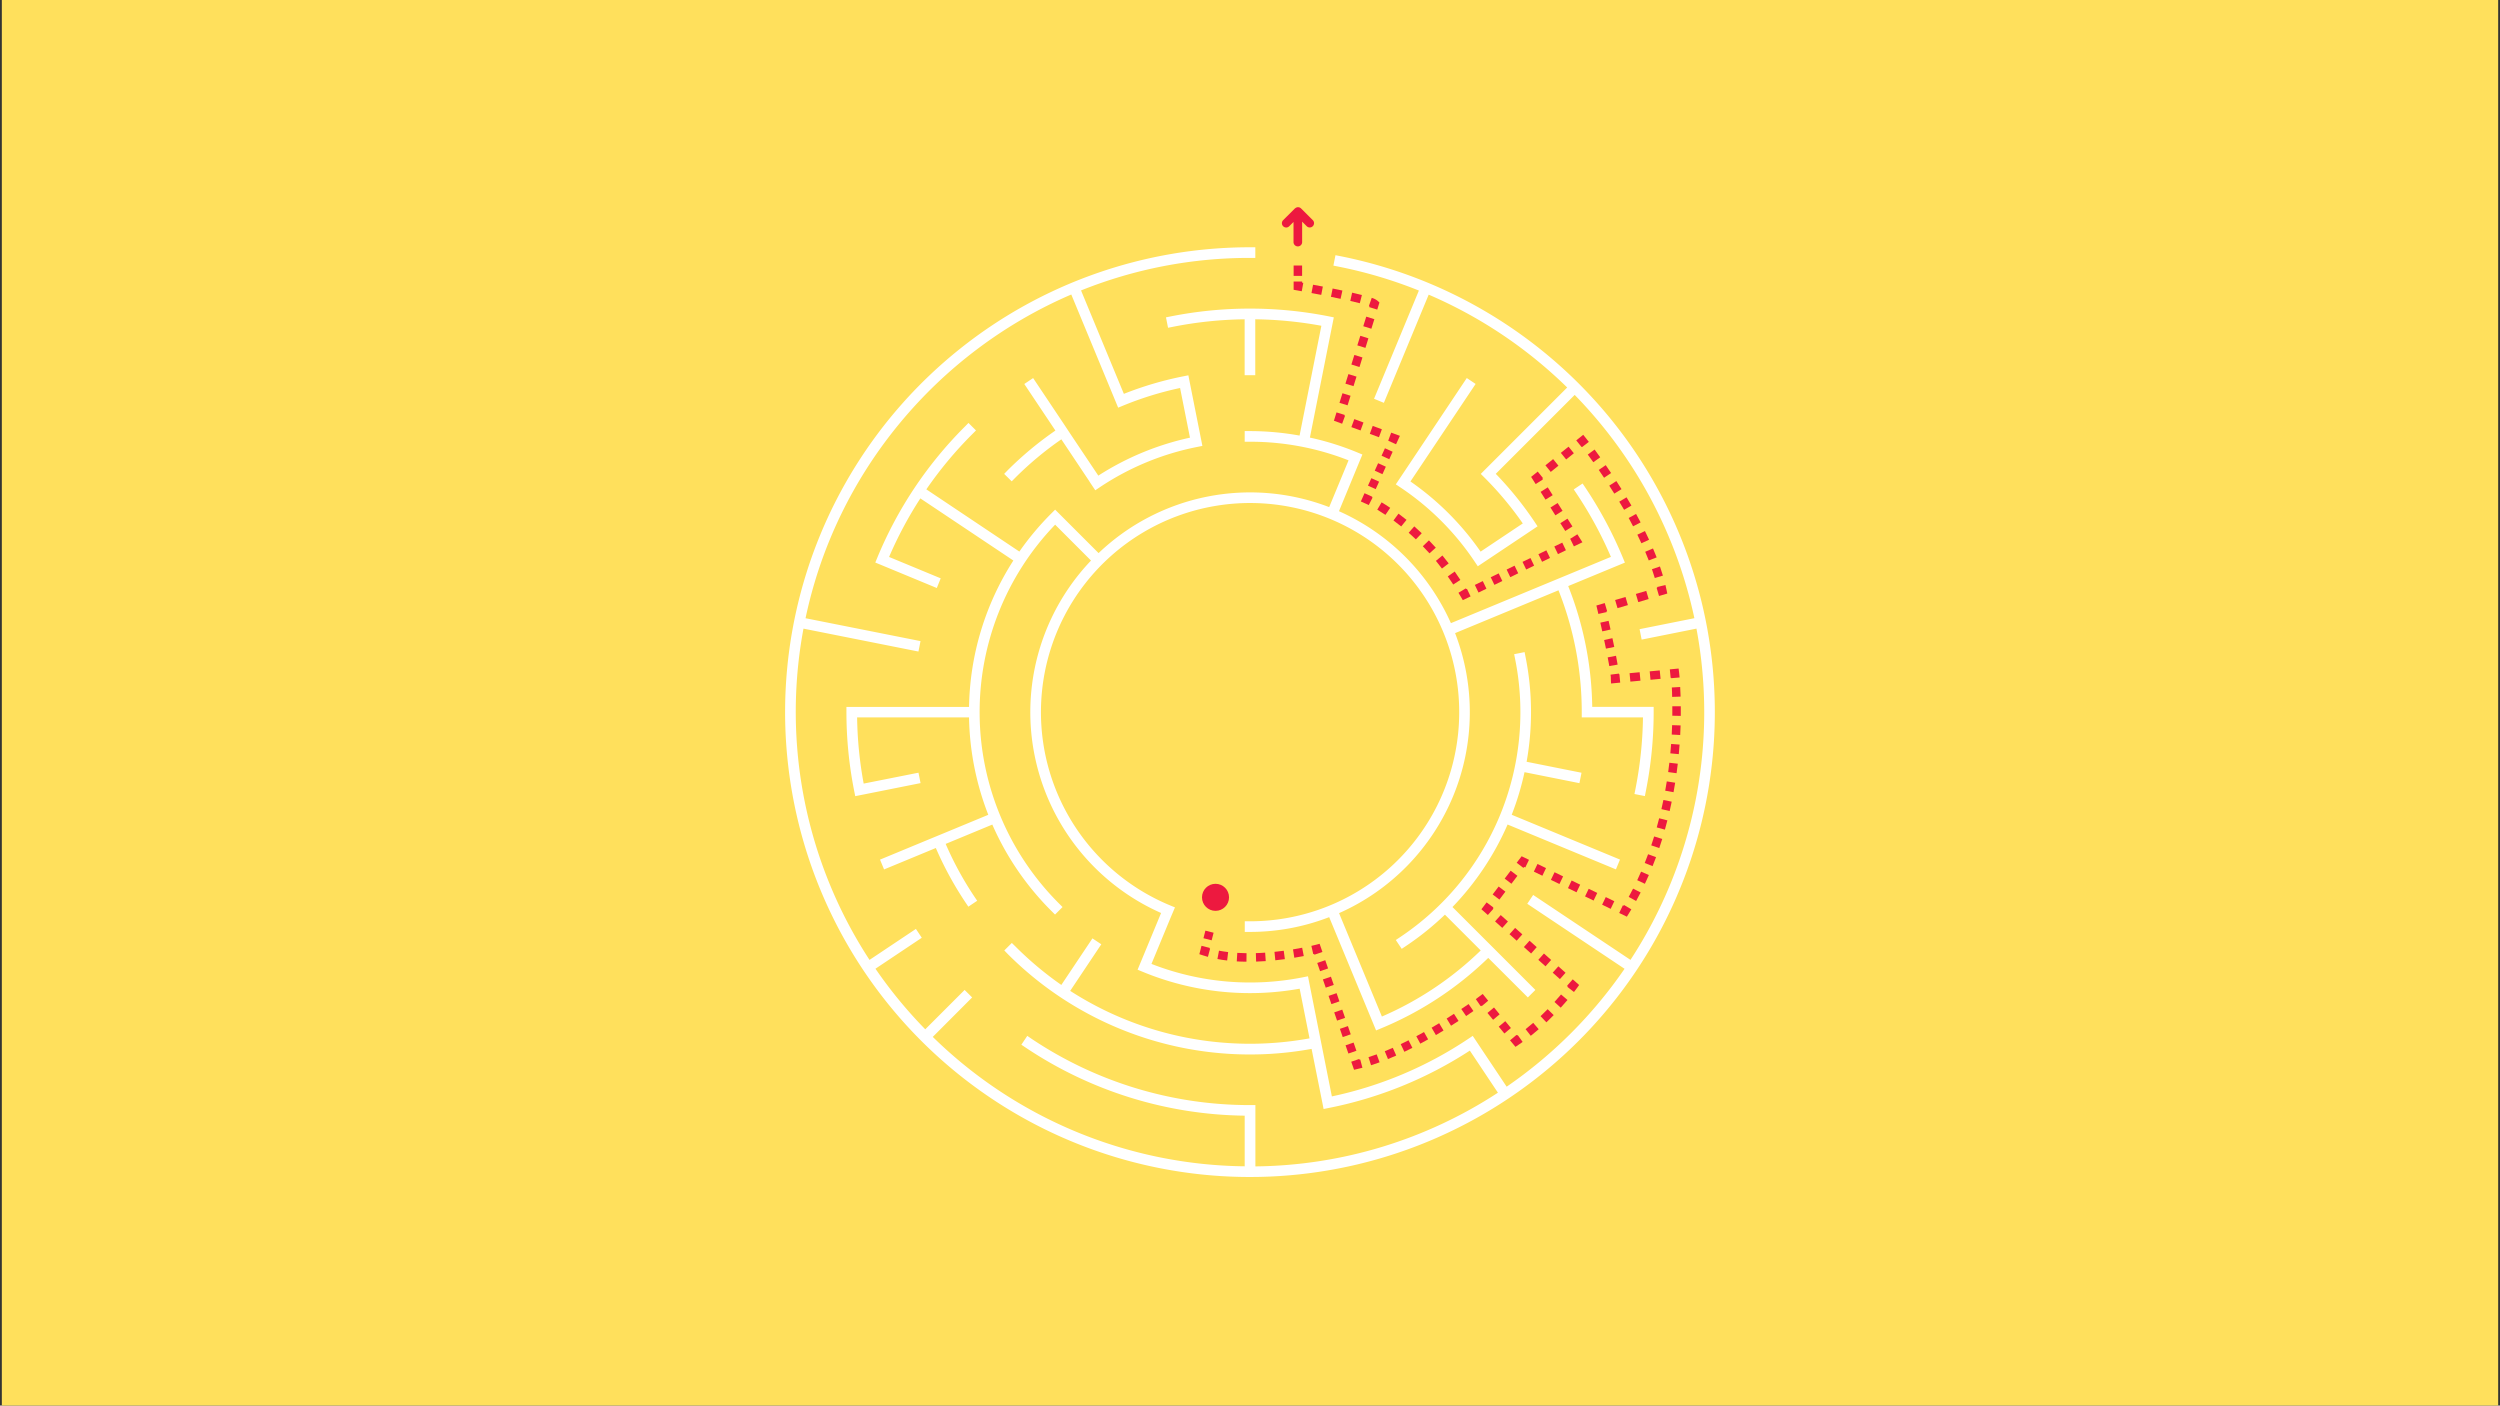 <svg id="Layer_1" data-name="Layer 1" xmlns="http://www.w3.org/2000/svg" viewBox="0 0 1366 768"><rect x="0" y="0" width="1366" height="768" fill="#333333" stroke="none"/><defs><style>.cls-1{fill:#ffe05c;}.cls-2{fill:#fff;}.cls-3{fill:#ed193f;}</style></defs><title>twitterArtboard 1</title><rect class="cls-1" x="1" y="-4" width="1364" height="778.11"/><path class="cls-2" d="M879.35,228a254.68,254.68,0,0,0-146.8-88l-2.85-.56-1.13,5.69,2.85.57a246.57,246.57,0,0,1,43.86,13.06l-24.5,59.13,5.37,2.22L780.64,161a248,248,0,0,1,75.67,50.73l-43.1,43.1h0l-4.11,4.11,2,2A182.35,182.35,0,0,1,832.05,286L809,301.4a152.76,152.76,0,0,0-38.33-38.33l35.61-53.28-4.83-3.23L765.9,259.82h0l-3.23,4.83,2.42,1.61A146.9,146.9,0,0,1,805.85,307l1.62,2.41,2.41-1.61h0l27.84-18.6h0l2.41-1.62-1.61-2.41a188.69,188.69,0,0,0-21.23-26.27l43.12-43.12a249,249,0,0,1,65.4,122l-29.94,6,1.13,5.7,29.94-6a247.35,247.35,0,0,1-36.05,181L837.72,489l-3.23,4.83,53.17,35.52a250.35,250.35,0,0,1-64.42,64.42l-15.31-22.92h0L804.7,566l-2.41,1.62a213.68,213.68,0,0,1-74.56,31.46l-12.49-62.79-.56-2.85-2.85.57a147.92,147.92,0,0,1-82.67-7.33l10.57-25.53h0L642,495.8l-2.69-1.11a114.27,114.27,0,1,1,43.73,8.7h-2.9v5.81H683a119.58,119.58,0,0,0,43.26-8.07l23.41,56.53h0l2.22,5.37,2.69-1.12a185.94,185.94,0,0,0,58.6-38.51L834.82,545l4.11-4.1-21.62-21.63-4.1-4.1-19.58-19.57a153.09,153.09,0,0,0,30.12-45.08l59.19,24.51,2.22-5.36L826,445.19a152.74,152.74,0,0,0,7-23.27l30,6,1.14-5.69-30-6a153.65,153.65,0,0,0-.54-57.07l-.56-2.85-5.7,1.14.56,2.85A147.74,147.74,0,0,1,765.09,512l-2.42,1.62,3.23,4.83,2.42-1.62a154.2,154.2,0,0,0,21.19-17.06l19.56,19.56a180,180,0,0,1-54,36.11l-23.41-56.5a120.07,120.07,0,0,0,63.4-153l56.5-23.4a180.22,180.22,0,0,1,12.71,66.65V392h33.45a216.12,216.12,0,0,1-4.09,39l-.57,2.85,5.7,1.13.56-2.85a221,221,0,0,0,4.24-43v-2.9H870a186,186,0,0,0-13.13-66l25.6-10.6h0l5.37-2.22-1.11-2.69a221.85,221.85,0,0,0-20.38-38.12l-1.62-2.42-4.83,3.23,1.62,2.42a215.1,215.1,0,0,1,18.69,34.45l-87.43,36.21a120.86,120.86,0,0,0-61.17-61.17L743,251.75l1.41-3.4-2.68-1.11a153.7,153.7,0,0,0-26-8.15l11.93-60h0l1.13-5.69-2.85-.57a221.65,221.65,0,0,0-86,0l-2.85.57,1.13,5.69,2.85-.56a214.23,214.23,0,0,1,39-4.07V205h5.81V174.46A214.38,214.38,0,0,1,722,178l-11.92,60A153,153,0,0,0,683,235.55h-2.9v5.81H683a146.88,146.88,0,0,1,53.85,10.17l-10.59,25.56a120,120,0,0,0-126,25.12l-19.63-19.63h0l-4.11-4.11-2.05,2.06a154,154,0,0,0-17.49,20.85l-50.83-34a214.51,214.51,0,0,1,25.08-30.13l2.05-2.06-4.11-4.1-2,2.05a219.45,219.45,0,0,0-47.8,71.54l-1.11,2.69,5.36,2.22h0l28.25,11.7L514,316l-28.21-11.68a215.36,215.36,0,0,1,17.09-32l50.82,33.95a152.42,152.42,0,0,0-24.21,80h-67v2.9a221,221,0,0,0,4.24,43l.57,2.85,5.69-1.13h0l30-6-1.13-5.69-29.95,5.95A214.61,214.61,0,0,1,468.33,392h61.15A153.45,153.45,0,0,0,540,445.21l-25.52,10.57h0L509.09,458h0l-28.25,11.7,2.22,5.36,28.28-11.71A188.41,188.41,0,0,0,527.48,493l1.62,2.41,4.83-3.23-1.62-2.41a181.88,181.88,0,0,1-15.6-28.66l25.49-10.56a153.37,153.37,0,0,0,32.22,47.12l2.05,2.05,4.11-4.11-2.05-2.05a147.74,147.74,0,0,1-2-206.88l19.6,19.61a120,120,0,0,0,38.29,192.57l-10.61,25.62h0l-2.23,5.36,2.68,1.11a153.38,153.38,0,0,0,85.87,9.27l5.4,27.14a181.31,181.31,0,0,1-130.78-25.95l17-25.45-4.84-3.23-17,25.44a183.73,183.73,0,0,1-25-20.94l-2.05-2-4.11,4.1,2,2.06a186.94,186.94,0,0,0,165.9,51.72l6,30h0l.56,2.85,2.85-.57a219.35,219.35,0,0,0,77.06-31.34l15.34,23a246.7,246.7,0,0,1-132.51,40.27V603.82H683a214,214,0,0,1-119.29-36.18L561.3,566l-3.23,4.83,2.42,1.62A219.75,219.75,0,0,0,680.1,609.6v27.67a247.35,247.35,0,0,1-170.43-70.71L531.18,545l-4.11-4.1-21.51,21.51a249,249,0,0,1-27.21-33.1l25.32-16.92-3.22-4.83-25.34,16.93a247.93,247.93,0,0,1-36.09-181L501.84,356l1.13-5.7-62.82-12.5c16.8-79.7,72-145.42,145.2-176.88l23.39,56.46h0l2.22,5.37,2.69-1.11A181.38,181.38,0,0,1,644.8,212l5.4,27.14a152.61,152.61,0,0,0-50.08,20.75l-15.39-23h0L581.5,232h0l-17-25.42-4.83,3.23,17,25.45a187.69,187.69,0,0,0-26,21.61l-2,2.06L552.8,263l2.05-2.06a181.57,181.57,0,0,1,25.07-20.89l15.35,23h0l0,.06,1.57,2.36h0l1.62,2.42,2.41-1.62a147.07,147.07,0,0,1,53.27-22.06l2.84-.57-.56-2.85h0l-.18-.88-.39-2h0l-5.4-27.14h0l-1.13-5.7-2.85.57a186.63,186.63,0,0,0-32.39,9.56l-23.4-56.5A246.72,246.72,0,0,1,683,140.92h2.91v-5.81H683A254,254,0,1,0,879.35,228Z"/><path class="cls-3" d="M707.71,113.8l0,0h0l-.07,0-.17.16-6.36,6.35a2.35,2.35,0,0,0,1.66,4,2.3,2.3,0,0,0,1.66-.69l2.35-2.34v10.84a2.36,2.36,0,1,0,4.71,0V121.11l2.5,2.5a2.35,2.35,0,0,0,4-1.67h0a2.31,2.31,0,0,0-.69-1.66l-6.36-6.35A2.36,2.36,0,0,0,707.71,113.8Z"/><circle class="cls-3" cx="664.16" cy="490.3" r="7.39"/><rect class="cls-3" x="706.84" y="145.08" width="4.63" height="5.66"/><path class="cls-3" d="M706.84,156.4v-2.57h4.64v.63l.63.12-.83,4.56-2.52-.46-1.92-.34Z"/><path class="cls-3" d="M716.6,160.12l.86-4.55c1.63.3,3.44.65,5.34,1l-.88,4.55C720,160.77,718.22,160.42,716.6,160.12Zm10.63,2.07.92-4.55c1.77.36,3.57.73,5.34,1.11l-1,4.53C730.77,162.91,729,162.54,727.23,162.19Zm10.57,2.24,1-4.52c2,.46,3.79.89,5.34,1.28L743,165.68C741.51,165.3,739.76,164.88,737.8,164.43Z"/><path class="cls-3" d="M748,167.12l1.51-4.38a9.36,9.36,0,0,1,3.11,1.54l1.11,1-1.2,3.89-4.43-1.38.18-.56Z"/><path class="cls-3" d="M731.89,220.1l1.63-5.24,4.42,1.38-1.62,5.23Zm3.25-10.47,1.63-5.23,4.42,1.38L739.57,211Zm3.25-10.46,1.63-5.23,4.42,1.37-1.62,5.23Zm3.25-10.46,1.63-5.23,4.42,1.37-1.62,5.23Zm3.25-10.47,1.63-5.23,4.42,1.38-1.62,5.23Z"/><polygon class="cls-3" points="728.85 229.89 730.27 225.33 734.69 226.7 734.58 227.05 734.93 227.18 733.34 231.53 728.85 229.89"/><path class="cls-3" d="M738.38,233.38,740,229l5,1.85-1.59,4.35Zm10.08,3.68,1.59-4.35,5,1.84-1.59,4.35Z"/><polygon class="cls-3" points="758.54 240.75 760.14 236.4 764.9 238.14 762.8 242.76 758.59 240.84 758.62 240.77 758.54 240.75"/><path class="cls-3" d="M747.46,265.36l1.86-4.09,4.22,1.92-1.86,4.08Zm3.71-8.17L753,253.1l4.22,1.91-1.85,4.09Zm3.71-8.18,1.85-4.08,4.22,1.91-1.85,4.09Z"/><path class="cls-3" d="M743.57,274l2-4.51,4.22,1.92-.12.27.32.16-2.11,4.13c-1.37-.7-2.16-1-2.17-1Z"/><path class="cls-3" d="M752.54,278.48l2.37-4c1.55.92,3.13,1.92,4.7,3L757,281.32C755.53,280.32,754,279.36,752.54,278.48Zm8.86,5.91,2.75-3.73c1.46,1.08,2.94,2.22,4.38,3.39l-2.91,3.6C764.23,286.53,762.81,285.43,761.4,284.39Zm8.3,6.7,3.06-3.48c1.37,1.21,2.75,2.47,4.08,3.74l-3.2,3.35C772.35,293.47,771,292.26,769.7,291.09Zm7.73,7.38,3.33-3.22c1.27,1.31,2.54,2.67,3.76,4l-3.45,3.09C779.89,301.06,778.66,299.74,777.43,298.47Zm7.13,8,3.57-2.95c1.16,1.41,2.32,2.87,3.43,4.32l-3.68,2.82C786.8,309.21,785.68,307.8,784.56,306.43Zm6.49,8.5,3.79-2.68c1,1.5,2.09,3,3.1,4.57l-3.88,2.53C793.09,317.86,792.07,316.37,791.05,314.93Z"/><path class="cls-3" d="M796.9,323.89l4-2.39.24.4.39-.19,2,4.17-4.25,2.05-1.08-1.86C797.76,325.34,797.34,324.61,796.9,323.89Z"/><path class="cls-3" d="M805.85,319.6l4.34-2.1,2,4.17-4.34,2.1Zm8.68-4.2,4.35-2.1,2,4.17-4.34,2.1Zm8.69-4.2,4.34-2.11,2,4.17-4.34,2.11ZM831.9,307l4.35-2.1,2,4.17-4.34,2.1Zm8.69-4.2,4.34-2.1,2,4.17-4.34,2.1Zm8.68-4.2,4.35-2.11,2,4.17-4.35,2.11Z"/><polygon class="cls-3" points="857.95 294.4 857.97 294.4 857.96 294.38 858.09 294.32 861.87 291.93 864.63 296.3 859.98 298.55 857.95 294.4"/><path class="cls-3" d="M841.78,268.76l3.91-2.47,2.7,4.27L844.47,273Zm5.39,8.55,3.92-2.47,2.69,4.27-3.92,2.47Zm5.39,8.55,3.92-2.47,2.7,4.27-3.92,2.47Z"/><polygon class="cls-3" points="836.61 260.57 840.21 257.66 843.12 261.26 842.72 261.58 843 262.02 839.08 264.49 836.61 260.57"/><path class="cls-3" d="M844.42,254.25l4.21-3.4,2.91,3.6-4.21,3.41Zm8.42-6.8,4.21-3.4,2.91,3.6-4.21,3.4Z"/><path class="cls-3" d="M861.26,240.64l3.81-3.08,1.45,1.82s.59.72,1.62,2.06l-3.68,2.83-.12-.16-.17.14Z"/><path class="cls-3" d="M867.56,248.38l3.73-2.75c1,1.37,2,2.79,3.07,4.23l-3.77,2.7C869.58,251.13,868.56,249.73,867.56,248.38Zm6,8.4,3.81-2.63c1,1.43,2,2.88,2.94,4.32l-3.85,2.58C875.51,259.63,874.53,258.19,873.56,256.78Zm5.73,8.58,3.89-2.51c1,1.47,1.9,3,2.81,4.41l-3.93,2.46C881.16,268.28,880.23,266.82,879.29,265.36Zm5.46,8.75,4-2.38c.9,1.5,1.8,3,2.66,4.51l-4,2.32C886.51,277.08,885.64,275.59,884.75,274.11Zm5.14,8.93,4.06-2.23c.85,1.55,1.68,3.11,2.48,4.63l-4.11,2.14C891.54,286.09,890.72,284.57,889.89,283Zm4.76,9.12,4.15-2c.79,1.59,1.55,3.19,2.26,4.74l-4.2,1.94C896.16,295.28,895.41,293.72,894.65,292.16Zm4.29,9.33,4.26-1.82c.7,1.64,1.37,3.29,2,4.88l-4.32,1.68C900.26,304.68,899.61,303.08,898.94,301.49Zm3.68,9.53,4.38-1.5c.59,1.7,1.13,3.39,1.62,5l-4.44,1.31C903.71,314.3,903.18,312.66,902.62,311Z"/><path class="cls-3" d="M905.18,321.2l.39-.11-.09-.36,4.51-1.09c.21.87.4,1.74.58,2.58l.44,2.1-4.52,1.33Z"/><path class="cls-3" d="M882.5,327.85l5.67-1.66,1.31,4.44-5.67,1.67Zm11.34-3.32,5.67-1.67,1.31,4.45L895.15,329Z"/><path class="cls-3" d="M872.26,330.86l4.57-1.35,1.31,4.45-.37.11c0,.12.05.25.08.38l-4.51,1c-.36-1.57-.58-2.49-.58-2.5Z"/><path class="cls-3" d="M874.42,340.22l4.52-1c.33,1.45.68,3.06,1.06,4.76l-4.53,1C875.1,343.27,874.74,341.66,874.42,340.22Zm2.08,9.48,4.53-1c.34,1.58.68,3.19,1,4.79l-4.54.93C877.17,352.86,876.83,351.27,876.5,349.7Zm1.94,9.49,4.55-.87c.34,1.76.64,3.38.88,4.83l-4.56.79C879.06,362.52,878.77,360.93,878.44,359.19Z"/><path class="cls-3" d="M880,368.63l4.59-.58c0,.11,0,.22,0,.32l.25,0,.44,4.61-5,.48-.11-2.44C880.22,370.4,880.15,369.6,880,368.63Z"/><path class="cls-3" d="M890.4,367.83l5.5-.52.44,4.61-5.5.52Zm11-1,5.49-.52.44,4.61-5.5.52Z"/><path class="cls-3" d="M912.39,365.75l4.8-.46.28,2.23s.12,1,.27,2.65l-4.62.4c0-.08,0-.16,0-.23l-.28,0Z"/><path class="cls-3" d="M889.92,490.07c.81-1.48,1.62-3,2.4-4.53l4.13,2.1c-.8,1.57-1.63,3.14-2.47,4.66Zm4.66-9.13c.72-1.54,1.43-3.11,2.11-4.67l4.25,1.85c-.7,1.61-1.43,3.22-2.17,4.79Zm4.1-9.4c.63-1.58,1.25-3.19,1.84-4.79l4.35,1.61c-.61,1.64-1.25,3.29-1.9,4.9Zm3.56-9.63c.55-1.61,1.08-3.25,1.59-4.88l4.42,1.37c-.52,1.67-1.06,3.35-1.62,5Zm3-9.81c.46-1.63.91-3.3,1.33-5l4.49,1.15c-.43,1.69-.89,3.4-1.36,5.07Zm2.55-10c.38-1.65.75-3.35,1.1-5l4.53.93c-.35,1.72-.73,3.44-1.12,5.13Zm2.08-10.07c.3-1.67.59-3.38.86-5.08l4.58.73c-.28,1.73-.58,3.47-.89,5.18Zm1.62-10.17c.23-1.69.45-3.41.64-5.1l4.61.53c-.2,1.73-.42,3.48-.66,5.2Zm1.18-10.23c.16-1.7.31-3.42.43-5.13l4.62.34c-.12,1.74-.27,3.5-.43,5.23Zm.76-10.27c.09-1.71.16-3.44.22-5.14l4.63.15c-.06,1.73-.13,3.49-.22,5.24Zm0-25.72,4.62-.26c.1,1.7.18,3.47.23,5.25l-4.63.15C913.66,379.07,913.58,377.35,913.49,375.68Zm.32,15.43c0-1.81,0-3.53,0-5.15l4.63,0c0,1.66,0,3.42,0,5.25Z"/><path class="cls-3" d="M884.73,498.85l2-4.17.42.2.22-.38,4,2.36c-.44.75-.89,1.49-1.35,2.24l-1.1,1.78Z"/><path class="cls-3" d="M838.09,476.24l2-4.17,4.66,2.26-2,4.17Zm9.32,4.52,2-4.17,4.67,2.26-2,4.17Zm9.33,4.52,2-4.17,4.67,2.26-2,4.17Zm9.33,4.52,2-4.17,4.67,2.26-2,4.17Zm9.33,4.52,2-4.16,4.67,2.26-2,4.17Z"/><polygon class="cls-3" points="828.71 471.42 831.42 467.86 835.44 469.81 833.42 473.98 832.81 473.68 832.4 474.22 828.71 471.42"/><path class="cls-3" d="M815.58,488.73l3.28-4.33,3.69,2.8-3.28,4.33Zm6.57-8.65,3.28-4.33,3.69,2.8-3.28,4.33Z"/><polygon class="cls-3" points="809.44 496.82 812.29 493.06 815.99 495.86 815.72 496.21 816.05 496.49 812.96 499.95 809.44 496.82"/><path class="cls-3" d="M816.9,503.46,820,500l3.94,3.51L820.84,507Zm7.88,7,3.08-3.45,3.94,3.51L828.71,514Zm7.87,7,3.09-3.46,3.93,3.51L836.59,521Zm7.88,7,3.08-3.46,3.94,3.51L844.47,528Zm7.87,7,3.09-3.46,3.93,3.51-3.08,3.46Z"/><path class="cls-3" d="M856.28,538.57l3.08-3.46,3.48,3.1-1.21,1.69s-.58.81-1.61,2.13l-3.66-2.84.25-.32Z"/><path class="cls-3" d="M833.58,562.34c1.38-1.1,2.78-2.26,4.16-3.46l3,3.49c-1.43,1.25-2.88,2.46-4.32,3.6Zm8.18-7.11c1.29-1.22,2.59-2.5,3.87-3.81l3.31,3.25c-1.32,1.34-2.67,2.66-4,3.93Zm7.6-7.76c1.22-1.34,2.43-2.71,3.59-4.08l3.53,3c-1.19,1.41-2.44,2.83-3.7,4.21Z"/><path class="cls-3" d="M825.08,568.44l3.58-3,.28.34.33-.24,2.7,3.77c-.71.51-1.43,1-2.16,1.51l-1.75,1.18Z"/><path class="cls-3" d="M812.74,553.48l3.58-3,3.08,3.74-3.57,3Zm6.17,7.48,3.58-3,3.08,3.74-3.57,3Z"/><path class="cls-3" d="M806.38,545.91c1.31-.94,2-1.48,2-1.49l1.77-1.32,3,3.69-3.57,3-.25-.3-.33.23Z"/><path class="cls-3" d="M747.74,577.64c1.45-.46,3-1,4.48-1.54l1.59,4.35c-1.58.58-3.15,1.12-4.66,1.6Zm8.9-3.25c1.42-.58,2.9-1.21,4.38-1.87l1.88,4.23c-1.52.68-3,1.33-4.51,1.93Zm8.71-3.87c1.41-.67,2.85-1.38,4.28-2.11l2.1,4.13c-1.47.75-2.94,1.47-4.38,2.16Zm8.52-4.32c1.38-.73,2.8-1.51,4.2-2.29l2.26,4c-1.43.8-2.87,1.59-4.27,2.34Zm8.36-4.67c1.36-.79,2.74-1.61,4.12-2.45l2.4,4c-1.4.85-2.81,1.68-4.18,2.48Zm8.21-5c1.34-.84,2.71-1.71,4-2.58l2.51,3.89c-1.36.88-2.74,1.76-4.1,2.62Zm8-5.21c1.35-.9,2.68-1.81,4-2.7l2.64,3.81c-1.31.91-2.67,1.83-4,2.74Z"/><path class="cls-3" d="M738.31,580.12l4.38-1.51.15.44.41-.11,1.18,4.49c-.87.22-1.74.44-2.58.63l-2,.46Z"/><path class="cls-3" d="M719.74,526.16l4.38-1.51,1.55,4.5-4.38,1.51Zm3.09,9,4.39-1.5,1.54,4.49-4.38,1.51Zm3.1,9,4.38-1.51,1.55,4.5-4.38,1.5Zm3.09,9,4.39-1.51,1.54,4.5-4.38,1.51Zm3.1,9,4.38-1.51,1.55,4.5-4.38,1.51Zm3.09,9,4.39-1.51,1.54,4.49-4.38,1.51Z"/><path class="cls-3" d="M716.53,516.82c1.54-.35,2.42-.58,2.42-.58l2.09-.55,1.53,4.47-4.38,1.5-.15-.43-.48.11Z"/><path class="cls-3" d="M665.2,524l.86-4.55c1.58.3,3.25.55,5,.76l-.54,4.6C668.66,524.62,666.88,524.35,665.2,524Zm10.57,1.28.28-4.63c1.63.1,3.34.16,5.06.18l-.05,4.63C679.26,525.47,677.48,525.41,675.77,525.31Zm10.43-4.5c1.65,0,3.36-.14,5.08-.25l.32,4.62c-1.78.12-3.55.21-5.26.26Zm10.17-.69c1.67-.17,3.37-.37,5.07-.6l.61,4.59c-1.74.24-3.49.44-5.21.62Zm10.13-1.35c1.68-.27,3.37-.58,5-.9l.88,4.55c-1.71.33-3.45.64-5.17.92Z"/><path class="cls-3" d="M655.33,521.37l1.17-4.59,4.49,1.15-.09.35.29.08L660,522.83c-.87-.25-1.74-.51-2.57-.78Z"/><rect class="cls-3" x="658.19" y="508.82" width="4.28" height="4.63" transform="translate(2.03 1024.88) rotate(-75.71)"/></svg>